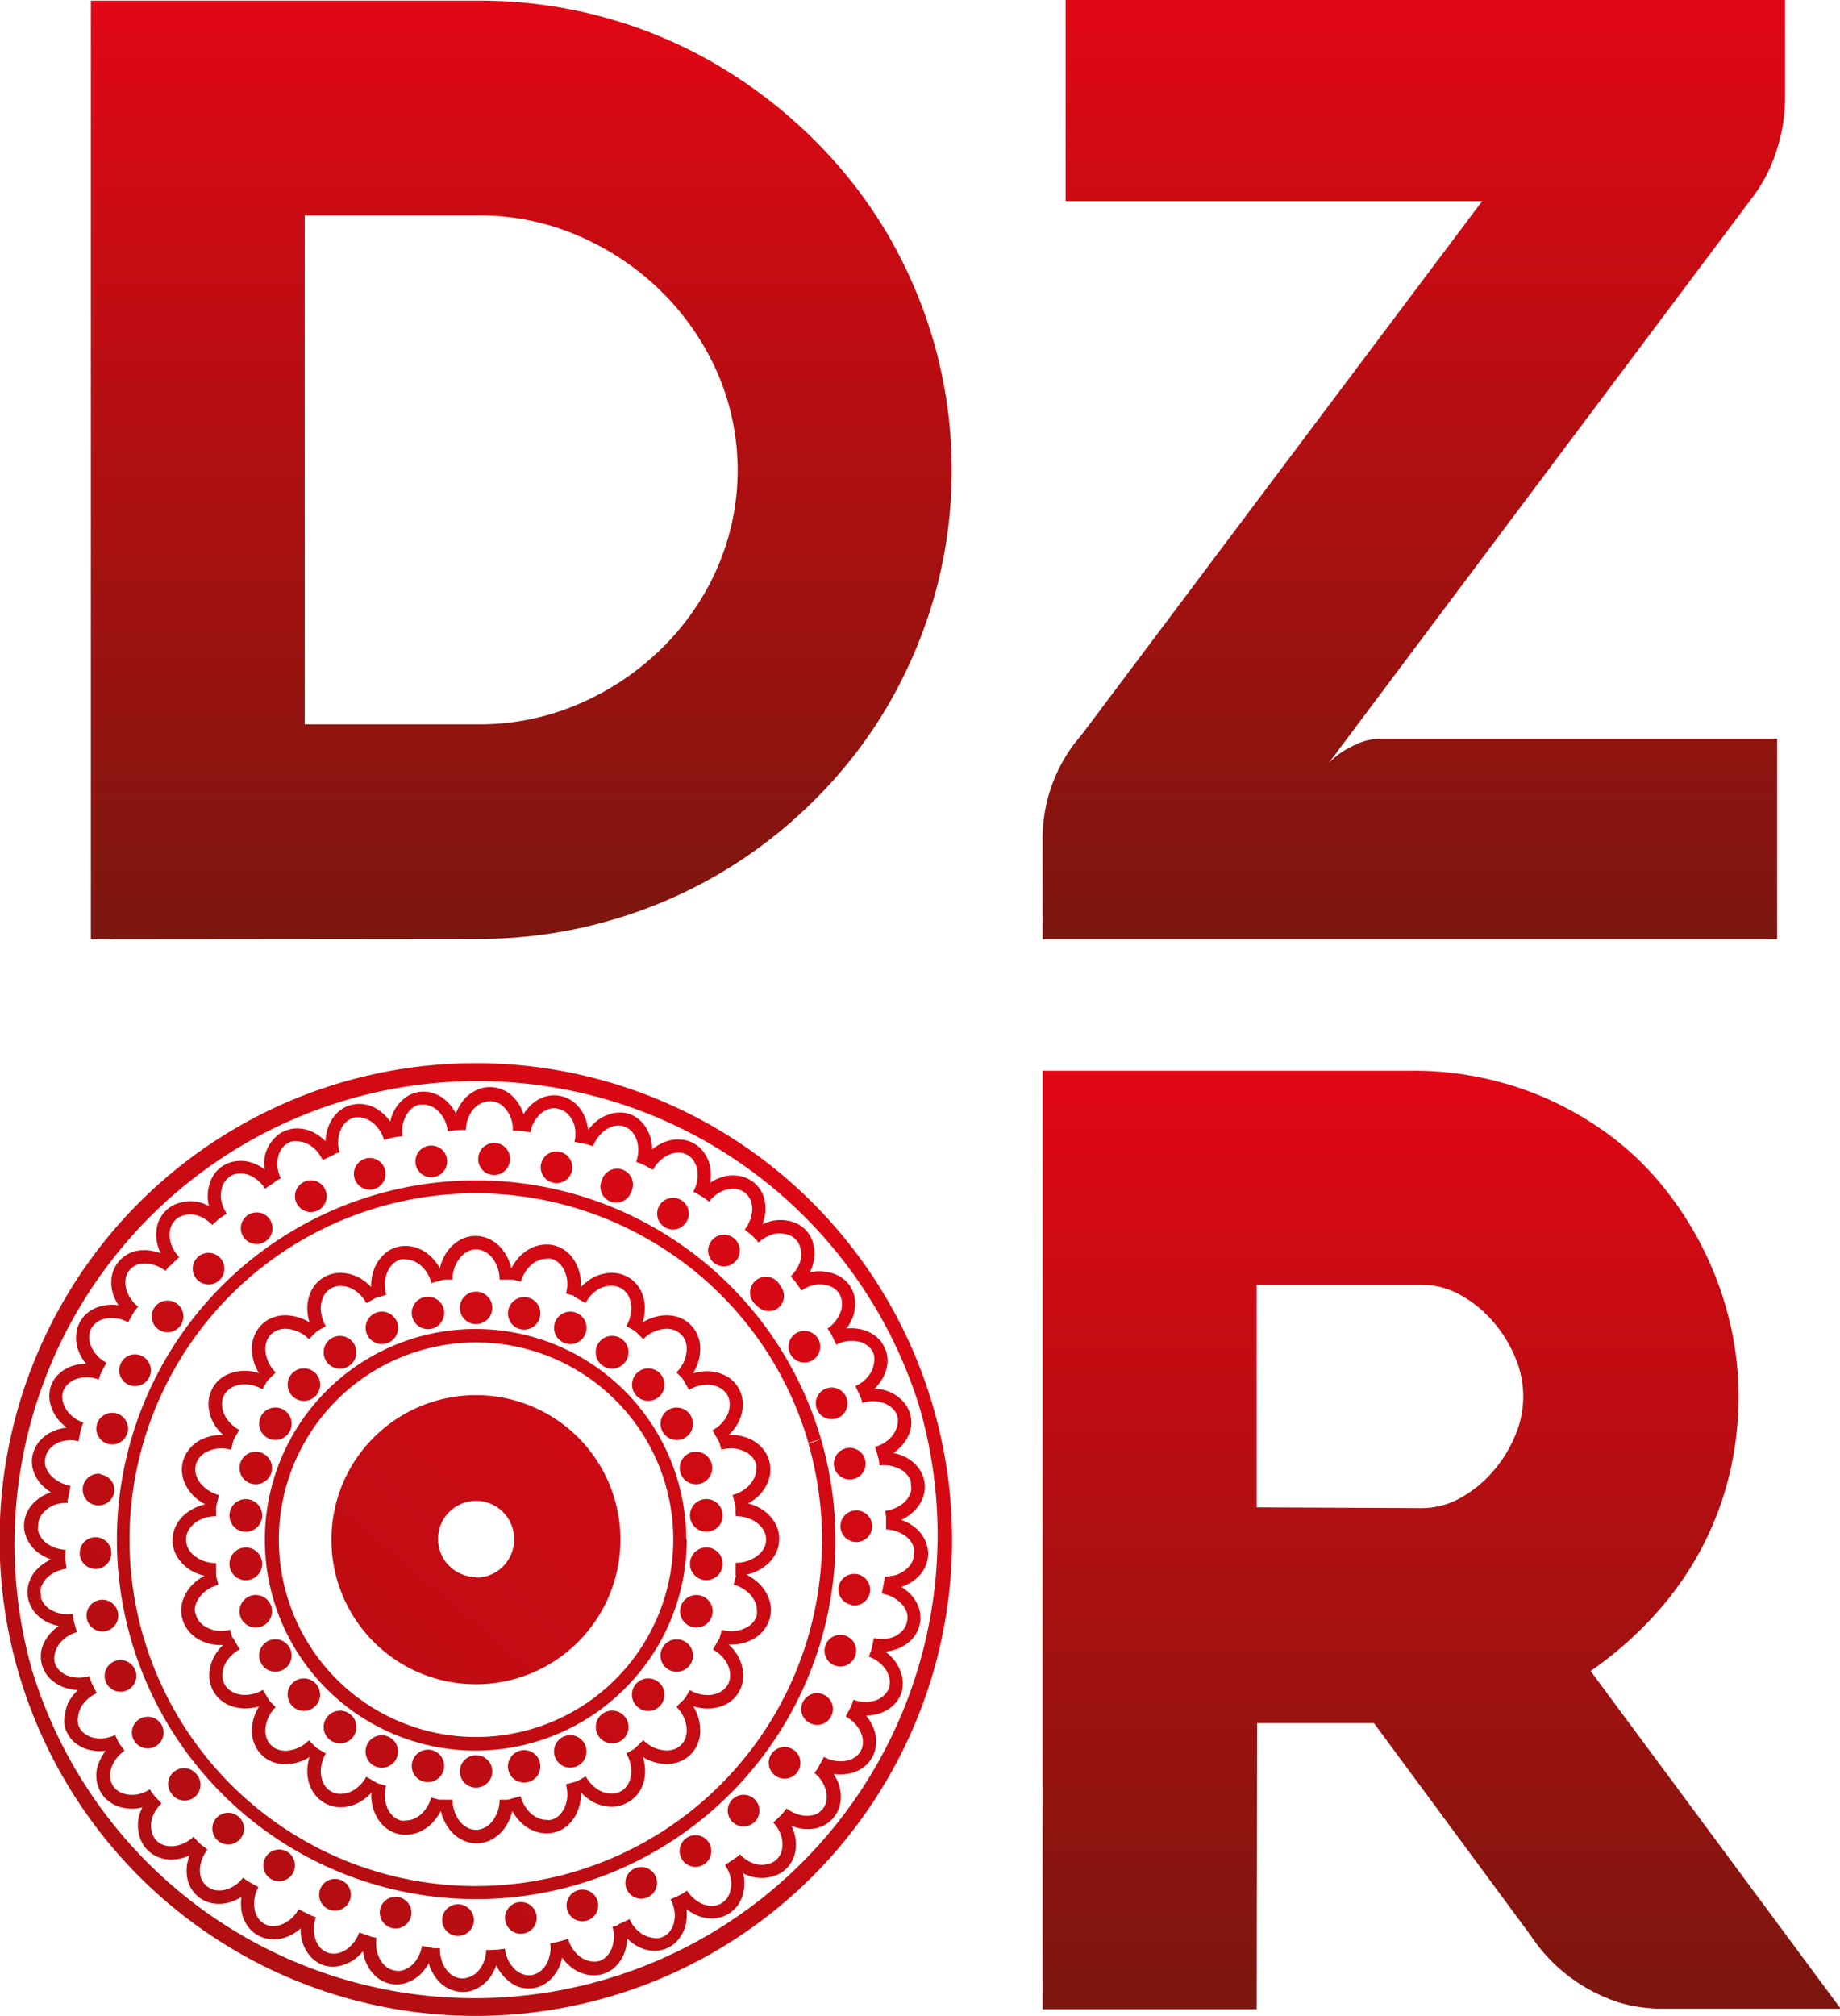 <svg xmlns="http://www.w3.org/2000/svg" xmlns:xlink="http://www.w3.org/1999/xlink" viewBox="0 0 141.73 155.22"><defs><linearGradient id="a" x1="40.16" y1="72.32" x2="40.16" y2=".05" gradientUnits="userSpaceOnUse"><stop offset="0" stop-color="#7b170f"/><stop offset="1" stop-color="#e20714"/></linearGradient><linearGradient id="b" x1="108.9" y1="72.32" x2="108.9" y2="0" xlink:href="#a"/><linearGradient id="c" x1="-44.74" y1="214.29" x2="66.93" y2="82.96" xlink:href="#a"/><linearGradient id="d" x1="-54.96" y1="205.6" x2="56.7" y2="74.26" xlink:href="#a"/><linearGradient id="e" x1="-57.89" y1="203.1" x2="53.77" y2="71.77" xlink:href="#a"/><linearGradient id="f" x1="-60" y1="201.31" x2="51.67" y2="69.98" xlink:href="#a"/><linearGradient id="g" x1="-61.13" y1="200.35" x2="50.53" y2="69.02" xlink:href="#a"/><linearGradient id="h" x1="-60.82" y1="200.62" x2="50.85" y2="69.28" xlink:href="#a"/><linearGradient id="i" x1="-59.3" y1="201.91" x2="52.37" y2="70.57" xlink:href="#a"/><linearGradient id="j" x1="-56.86" y1="203.99" x2="54.81" y2="72.65" xlink:href="#a"/><linearGradient id="k" x1="-53.66" y1="206.7" x2="58" y2="75.37" xlink:href="#a"/><linearGradient id="l" x1="-49.95" y1="209.86" x2="61.72" y2="78.53" xlink:href="#a"/><linearGradient id="m" x1="-45.97" y1="213.24" x2="65.69" y2="81.91" xlink:href="#a"/><linearGradient id="n" x1="-41.97" y1="216.65" x2="69.7" y2="85.31" xlink:href="#a"/><linearGradient id="o" x1="-38.06" y1="219.97" x2="73.61" y2="88.64" xlink:href="#a"/><linearGradient id="p" x1="-34.51" y1="222.98" x2="77.15" y2="91.65" xlink:href="#a"/><linearGradient id="q" x1="-31.58" y1="225.48" x2="80.08" y2="94.14" xlink:href="#a"/><linearGradient id="r" x1="-29.48" y1="227.27" x2="82.19" y2="95.93" xlink:href="#a"/><linearGradient id="s" x1="-28.34" y1="228.23" x2="83.32" y2="96.9" xlink:href="#a"/><linearGradient id="t" x1="-28.66" y1="227.96" x2="83.01" y2="96.63" xlink:href="#a"/><linearGradient id="u" x1="-30.17" y1="226.67" x2="81.49" y2="95.34" xlink:href="#a"/><linearGradient id="v" x1="-32.62" y1="224.6" x2="79.05" y2="93.26" xlink:href="#a"/><linearGradient id="w" x1="-35.81" y1="221.88" x2="75.86" y2="90.55" xlink:href="#a"/><linearGradient id="x" x1="-39.53" y1="218.72" x2="72.14" y2="87.39" xlink:href="#a"/><linearGradient id="y" x1="-43.5" y1="215.34" x2="68.16" y2="84.01" xlink:href="#a"/><linearGradient id="z" x1="-47.51" y1="211.93" x2="64.16" y2="80.6" xlink:href="#a"/><linearGradient id="aa" x1="-51.42" y1="208.61" x2="60.25" y2="77.28" xlink:href="#a"/><linearGradient id="ac" x1="-53.54" y1="206.8" x2="58.12" y2="75.47" xlink:href="#a"/><linearGradient id="ad" x1="-55.5" y1="205.14" x2="56.16" y2="73.8" xlink:href="#a"/><linearGradient id="ae" x1="-56.99" y1="203.87" x2="54.67" y2="72.54" xlink:href="#a"/><linearGradient id="af" x1="-57.95" y1="203.06" x2="53.72" y2="71.73" xlink:href="#a"/><linearGradient id="ag" x1="-58.33" y1="202.74" x2="53.34" y2="71.4" xlink:href="#a"/><linearGradient id="ah" x1="-58.11" y1="202.92" x2="53.56" y2="71.59" xlink:href="#a"/><linearGradient id="ai" x1="-57.31" y1="203.6" x2="54.36" y2="72.27" xlink:href="#a"/><linearGradient id="aj" x1="-55.96" y1="204.75" x2="55.71" y2="73.42" xlink:href="#a"/><linearGradient id="ak" x1="-54.12" y1="206.32" x2="57.55" y2="74.98" xlink:href="#a"/><linearGradient id="al" x1="-51.87" y1="208.23" x2="59.8" y2="76.9" xlink:href="#a"/><linearGradient id="am" x1="-49.3" y1="210.41" x2="62.36" y2="79.08" xlink:href="#a"/><linearGradient id="an" x1="-46.54" y1="212.76" x2="65.12" y2="81.42" xlink:href="#a"/><linearGradient id="ao" x1="-43.7" y1="215.17" x2="67.97" y2="83.84" xlink:href="#a"/><linearGradient id="ap" x1="-40.91" y1="217.55" x2="70.76" y2="86.22" xlink:href="#a"/><linearGradient id="aq" x1="-38.28" y1="219.78" x2="73.39" y2="88.45" xlink:href="#a"/><linearGradient id="ar" x1="-35.93" y1="221.78" x2="75.73" y2="90.44" xlink:href="#a"/><linearGradient id="as" x1="-33.97" y1="223.44" x2="77.69" y2="92.11" xlink:href="#a"/><linearGradient id="at" x1="-32.48" y1="224.71" x2="79.18" y2="93.38" xlink:href="#a"/><linearGradient id="au" x1="-31.53" y1="225.52" x2="80.14" y2="94.19" xlink:href="#a"/><linearGradient id="av" x1="-31.15" y1="225.84" x2="80.52" y2="94.51" xlink:href="#a"/><linearGradient id="aw" x1="-31.37" y1="225.66" x2="80.3" y2="94.33" xlink:href="#a"/><linearGradient id="ax" x1="-32.17" y1="224.98" x2="79.5" y2="93.64" xlink:href="#a"/><linearGradient id="ay" x1="-33.52" y1="223.83" x2="78.15" y2="92.5" xlink:href="#a"/><linearGradient id="az" x1="-35.36" y1="222.26" x2="76.31" y2="90.93" xlink:href="#a"/><linearGradient id="ba" x1="-37.61" y1="220.35" x2="74.06" y2="89.02" xlink:href="#a"/><linearGradient id="bb" x1="-40.17" y1="218.17" x2="71.49" y2="86.84" xlink:href="#a"/><linearGradient id="bc" x1="-42.93" y1="215.82" x2="68.73" y2="84.49" xlink:href="#a"/><linearGradient id="bd" x1="-45.77" y1="213.41" x2="65.89" y2="82.08" xlink:href="#a"/><linearGradient id="be" x1="-48.57" y1="211.03" x2="63.1" y2="79.7" xlink:href="#a"/><linearGradient id="bf" x1="-51.2" y1="208.8" x2="60.47" y2="77.47" xlink:href="#a"/><linearGradient id="bg" x1="-44.74" y1="214.29" x2="66.93" y2="82.96" xlink:href="#a"/><linearGradient id="bh" x1="-65.41" y1="196.72" x2="46.26" y2="65.38" xlink:href="#a"/><linearGradient id="bi" x1="-67.4" y1="195.02" x2="44.27" y2="63.69" xlink:href="#a"/><linearGradient id="bj" x1="-68.86" y1="193.78" x2="42.81" y2="62.45" xlink:href="#a"/><linearGradient id="bk" x1="-69.74" y1="193.03" x2="41.92" y2="61.7" xlink:href="#a"/><linearGradient id="bl" x1="-69.94" y1="192.86" x2="41.73" y2="61.53" xlink:href="#a"/><linearGradient id="bm" x1="-69.3" y1="193.4" x2="42.36" y2="62.07" xlink:href="#a"/><linearGradient id="bn" x1="-68.08" y1="194.44" x2="43.58" y2="63.11" xlink:href="#a"/><linearGradient id="bo" x1="-66.31" y1="195.95" x2="45.35" y2="64.61" xlink:href="#a"/><linearGradient id="bp" x1="-64.03" y1="197.88" x2="47.63" y2="66.55" xlink:href="#a"/><linearGradient id="bq" x1="-61.31" y1="200.2" x2="50.36" y2="68.87" xlink:href="#a"/><linearGradient id="br" x1="-58.2" y1="202.84" x2="53.46" y2="71.51" xlink:href="#a"/><linearGradient id="bs" x1="-54.79" y1="205.74" x2="56.87" y2="74.41" xlink:href="#a"/><linearGradient id="bt" x1="-51.17" y1="208.82" x2="60.49" y2="77.49" xlink:href="#a"/><linearGradient id="bu" x1="-47.43" y1="212" x2="64.24" y2="80.67" xlink:href="#a"/><linearGradient id="bv" x1="-43.65" y1="215.22" x2="68.02" y2="83.88" xlink:href="#a"/><linearGradient id="bw" x1="-39.88" y1="218.42" x2="71.79" y2="87.09" xlink:href="#a"/><linearGradient id="bx" x1="-36.19" y1="221.56" x2="75.47" y2="90.22" xlink:href="#a"/><linearGradient id="by" x1="-32.68" y1="224.54" x2="78.98" y2="93.21" xlink:href="#a"/><linearGradient id="bz" x1="-29.44" y1="227.3" x2="82.23" y2="95.96" xlink:href="#a"/><linearGradient id="ca" x1="-26.54" y1="229.76" x2="85.12" y2="98.43" xlink:href="#a"/><linearGradient id="cb" x1="-24.07" y1="231.87" x2="87.6" y2="100.53" xlink:href="#a"/><linearGradient id="cc" x1="-22.08" y1="233.56" x2="89.59" y2="102.23" xlink:href="#a"/><linearGradient id="cd" x1="-20.62" y1="234.8" x2="91.05" y2="103.46" xlink:href="#a"/><linearGradient id="ce" x1="-19.73" y1="235.55" x2="91.93" y2="104.22" xlink:href="#a"/><linearGradient id="cf" x1="-19.54" y1="235.72" x2="92.13" y2="104.39" xlink:href="#a"/><linearGradient id="cg" x1="-20.17" y1="235.18" x2="91.49" y2="103.84" xlink:href="#a"/><linearGradient id="ch" x1="-21.39" y1="234.14" x2="90.27" y2="102.81" xlink:href="#a"/><linearGradient id="ci" x1="-23.16" y1="232.63" x2="88.5" y2="101.3" xlink:href="#a"/><linearGradient id="cj" x1="-25.44" y1="230.7" x2="86.23" y2="99.36" xlink:href="#a"/><linearGradient id="ck" x1="-28.17" y1="228.38" x2="83.5" y2="97.05" xlink:href="#a"/><linearGradient id="cl" x1="-31.27" y1="225.74" x2="80.39" y2="94.4" xlink:href="#a"/><linearGradient id="cm" x1="-34.68" y1="222.84" x2="76.99" y2="91.51" xlink:href="#a"/><linearGradient id="cn" x1="-38.3" y1="219.76" x2="73.36" y2="88.43" xlink:href="#a"/><linearGradient id="co" x1="-42.05" y1="216.58" x2="69.62" y2="85.24" xlink:href="#a"/><linearGradient id="cp" x1="-45.83" y1="213.36" x2="65.84" y2="82.03" xlink:href="#a"/><linearGradient id="cq" x1="-49.6" y1="210.16" x2="62.07" y2="78.82" xlink:href="#a"/><linearGradient id="cr" x1="-53.28" y1="207.02" x2="58.38" y2="75.69" xlink:href="#a"/><linearGradient id="cs" x1="-56.79" y1="204.04" x2="54.87" y2="72.71" xlink:href="#a"/><linearGradient id="ct" x1="-60.04" y1="201.28" x2="51.63" y2="69.95" xlink:href="#a"/><linearGradient id="cu" x1="-62.93" y1="198.82" x2="48.73" y2="67.49" xlink:href="#a"/><linearGradient id="cv" x1="-63.39" y1="198.43" x2="48.28" y2="67.1" xlink:href="#a"/><linearGradient id="cw" x1="-65.16" y1="196.92" x2="46.5" y2="65.59" xlink:href="#a"/><linearGradient id="cx" x1="-66.38" y1="195.89" x2="45.29" y2="64.56" xlink:href="#a"/><linearGradient id="cy" x1="-67" y1="195.36" x2="44.67" y2="64.03" xlink:href="#a"/><linearGradient id="cz" x1="-67.01" y1="195.35" x2="44.65" y2="64.02" xlink:href="#a"/><linearGradient id="da" x1="-66.42" y1="195.85" x2="45.24" y2="64.52" xlink:href="#a"/><linearGradient id="db" x1="-65.24" y1="196.86" x2="46.43" y2="65.53" xlink:href="#a"/><linearGradient id="dc" x1="-63.5" y1="198.34" x2="48.17" y2="67.01" xlink:href="#a"/><linearGradient id="dd" x1="-61.24" y1="200.26" x2="50.42" y2="68.92" xlink:href="#a"/><linearGradient id="de" x1="-58.54" y1="202.56" x2="53.13" y2="71.22" xlink:href="#a"/><linearGradient id="df" x1="-55.46" y1="205.18" x2="56.21" y2="73.84" xlink:href="#a"/><linearGradient id="dg" x1="-52.08" y1="208.04" x2="59.58" y2="76.71" xlink:href="#a"/><linearGradient id="dh" x1="-48.51" y1="211.08" x2="63.16" y2="79.75" xlink:href="#a"/><linearGradient id="di" x1="-44.83" y1="214.21" x2="66.83" y2="82.88" xlink:href="#a"/><linearGradient id="dj" x1="-41.15" y1="217.34" x2="70.51" y2="86" xlink:href="#a"/><linearGradient id="dk" x1="-37.57" y1="220.38" x2="74.09" y2="89.05" xlink:href="#a"/><linearGradient id="dl" x1="-34.19" y1="223.26" x2="77.48" y2="91.93" xlink:href="#a"/><linearGradient id="dm" x1="-31.09" y1="225.9" x2="80.58" y2="94.56" xlink:href="#a"/><linearGradient id="dn" x1="-28.36" y1="228.21" x2="83.3" y2="96.88" xlink:href="#a"/><linearGradient id="do" x1="-26.08" y1="230.15" x2="85.58" y2="98.82" xlink:href="#a"/><linearGradient id="dp" x1="-24.31" y1="231.66" x2="87.35" y2="100.32" xlink:href="#a"/><linearGradient id="dq" x1="-23.1" y1="232.69" x2="88.57" y2="101.35" xlink:href="#a"/><linearGradient id="dr" x1="-22.48" y1="233.22" x2="89.19" y2="101.88" xlink:href="#a"/><linearGradient id="ds" x1="-22.46" y1="233.23" x2="89.2" y2="101.9" xlink:href="#a"/><linearGradient id="dt" x1="-23.05" y1="232.73" x2="88.61" y2="101.39" xlink:href="#a"/><linearGradient id="du" x1="-24.24" y1="231.72" x2="87.43" y2="100.39" xlink:href="#a"/><linearGradient id="dv" x1="-25.98" y1="230.24" x2="85.69" y2="98.91" xlink:href="#a"/><linearGradient id="dw" x1="-28.23" y1="228.32" x2="83.43" y2="96.99" xlink:href="#a"/><linearGradient id="dx" x1="-30.94" y1="226.02" x2="80.73" y2="94.69" xlink:href="#a"/><linearGradient id="dy" x1="-34.02" y1="223.4" x2="77.65" y2="92.07" xlink:href="#a"/><linearGradient id="dz" x1="-37.39" y1="220.54" x2="74.27" y2="89.2" xlink:href="#a"/><linearGradient id="ea" x1="-40.97" y1="217.5" x2="70.7" y2="86.16" xlink:href="#a"/><linearGradient id="eb" x1="-44.64" y1="214.37" x2="67.02" y2="83.04" xlink:href="#a"/><linearGradient id="ec" x1="-48.32" y1="211.24" x2="63.35" y2="79.91" xlink:href="#a"/><linearGradient id="ed" x1="-51.9" y1="208.2" x2="59.76" y2="76.87" xlink:href="#a"/><linearGradient id="ee" x1="-55.29" y1="205.32" x2="56.38" y2="73.99" xlink:href="#a"/><linearGradient id="ef" x1="-58.39" y1="202.69" x2="53.28" y2="71.35" xlink:href="#a"/><linearGradient id="eg" x1="-61.11" y1="200.37" x2="50.55" y2="69.03" xlink:href="#a"/><linearGradient id="ek" x1="111.02" y1="154.7" x2="111.02" y2="82.44" xlink:href="#a"/><style>.c{fill:url(#c)}</style></defs><path d="M7 72.32V.05h29.9a36.08 36.08 0 019.66 1.29A35.66 35.66 0 0155.24 5a37.51 37.51 0 017.38 5.68A35.68 35.68 0 0168.35 18 36.53 36.53 0 0172 26.6a35.87 35.87 0 010 19.21 36.61 36.61 0 01-3.68 8.63 35.68 35.68 0 01-5.73 7.31A36.37 36.37 0 0146.54 71a36.08 36.08 0 01-9.66 1.29zm29.9-16.55a19.21 19.21 0 007.59-1.53 20.88 20.88 0 006.35-4.19 19.8 19.8 0 004.37-6.23 18.81 18.81 0 000-15.23 20.24 20.24 0 00-4.37-6.25 20.76 20.76 0 00-6.35-4.21 19 19 0 00-7.59-1.54H23.47v39.18z" fill="url(#a)"/><path d="M102.35 58.75a6.57 6.57 0 011.11-.91 9 9 0 011.28-.65 4.4 4.4 0 011.74-.31h30.41v15.44H80.31V64.8a12.11 12.11 0 013-8.22l30.86-41.1H82.08V0h55.42v7.51a13.17 13.17 0 01-.63 4 12 12 0 01-1.79 3.56z" fill="url(#b)"/><path class="c" d="M52.38 118.55h-.52a15.19 15.19 0 11-4.45-10.74 15.12 15.12 0 014.45 10.74h1A16.23 16.23 0 1048.14 130a16.19 16.19 0 004.76-11.47z"/><path d="M34.86 98.52a2.65 2.65 0 01.57-1.67 1.83 1.83 0 01.57-.48 1.41 1.41 0 011.34 0 1.92 1.92 0 01.8.82 2.71 2.71 0 01.34 1.33h1a3.69 3.69 0 00-.8-2.33 2.86 2.86 0 00-.91-.75 2.46 2.46 0 00-2.28 0 3 3 0 00-1.24 1.24 3.78 3.78 0 00-.47 1.84z" fill="url(#d)"/><path d="M29.74 99.67a3.21 3.21 0 01-.1-.74 2.39 2.39 0 01.36-1.29 1.62 1.62 0 01.39-.43 1.36 1.36 0 01.5-.24 1.12 1.12 0 01.36 0 1.61 1.61 0 01.6.12 2.11 2.11 0 01.83.62 2.7 2.7 0 01.55 1.08l1-.27a3.77 3.77 0 00-1.13-1.85 2.89 2.89 0 00-.86-.54 2.62 2.62 0 00-1-.2 2.27 2.27 0 00-.63.08 2.38 2.38 0 00-.86.42 3 3 0 00-.86 1.11 3.57 3.57 0 00-.3 1.44 4 4 0 00.14 1l1-.27z" fill="url(#e)"/><path d="M25.1 102.11a2.78 2.78 0 01-.39-1.37 2.16 2.16 0 01.21-.93 1.48 1.48 0 01.58-.61 1.43 1.43 0 01.74-.19 2 2 0 011.07.33 2.72 2.72 0 01.91 1l.91-.52a4 4 0 00-1.27-1.33 3.19 3.19 0 00-1.62-.49A2.51 2.51 0 0024 99.34a3.07 3.07 0 00-.33 1.4 3.88 3.88 0 00.52 1.89l.91-.52z" fill="url(#f)"/><path d="M21.24 105.67a2.6 2.6 0 01-.8-1.79 1.81 1.81 0 01.11-.63 1.38 1.38 0 01.32-.5 1.61 1.61 0 01.5-.33 1.85 1.85 0 01.63-.11 2.63 2.63 0 011.79.8l.74-.73a3.63 3.63 0 00-2.53-1.11 2.85 2.85 0 00-1 .18 2.41 2.41 0 00-.86.56 2.45 2.45 0 00-.56.87 2.57 2.57 0 00-.18 1 3.59 3.59 0 001.1 2.52l.74-.73z" fill="url(#g)"/><path d="M18.43 110.1a2.78 2.78 0 01-1-.92 2 2 0 01-.33-1.07 1.48 1.48 0 01.19-.74 1.56 1.56 0 01.62-.57 2 2 0 01.93-.21 2.76 2.76 0 011.37.38l.52-.9a3.8 3.8 0 00-1.89-.52 3.2 3.2 0 00-1.41.32 2.48 2.48 0 00-1.37 2.24 3.11 3.11 0 00.49 1.63 3.84 3.84 0 001.36 1.26l.52-.9z" fill="url(#h)"/><path d="M16.86 115.11a2.74 2.74 0 01-1.34-.81 2.18 2.18 0 01-.36-.57 1.61 1.61 0 01-.12-.6 1.57 1.57 0 01.05-.37 1.49 1.49 0 01.24-.49 1.79 1.79 0 01.71-.54 2.34 2.34 0 011-.21 2.82 2.82 0 01.75.1l.27-1a4 4 0 00-1-.13 3.45 3.45 0 00-1.86.52 2.76 2.76 0 00-.68.64 2.42 2.42 0 00-.42.85 2.35 2.35 0 00-.09.64 2.57 2.57 0 00.2 1 3.25 3.25 0 00.92 1.24 3.84 3.84 0 001.48.75l.26-1z" fill="url(#i)"/><path d="M16.65 120.35a2.65 2.65 0 01-1.68-.56 1.86 1.86 0 01-.48-.58 1.46 1.46 0 010-1.33 2.06 2.06 0 01.82-.81 2.77 2.77 0 011.34-.33v-1a3.66 3.66 0 00-2.34.8 2.79 2.79 0 00-.74.9 2.48 2.48 0 000 2.29 3.08 3.08 0 001.24 1.24 3.83 3.83 0 001.84.46v-1z" fill="url(#j)"/><path d="M17.8 125.47a2.82 2.82 0 01-.75.1 2.33 2.33 0 01-1.29-.36 1.79 1.79 0 01-.43-.39 1.49 1.49 0 01-.24-.49A1.57 1.57 0 0115 124a1.61 1.61 0 01.12-.6 2.41 2.41 0 01.63-.83 2.79 2.79 0 011.07-.55l-.26-1a3.74 3.74 0 00-1.86 1.12 3.16 3.16 0 00-.54.87 2.57 2.57 0 00-.2 1 2.35 2.35 0 00.09.64 2.42 2.42 0 00.42.85 2.73 2.73 0 001.1.86 3.47 3.47 0 001.44.3 4 4 0 001-.13l-.27-1z" fill="url(#k)"/><path d="M20.24 130.12a2.76 2.76 0 01-1.37.38 2 2 0 01-.93-.21 1.56 1.56 0 01-.62-.57 1.48 1.48 0 01-.19-.74 2 2 0 01.33-1.07 2.78 2.78 0 011-.92l-.52-.9a3.84 3.84 0 00-1.33 1.26 3.11 3.11 0 00-.49 1.63 2.48 2.48 0 001.37 2.24 3.2 3.2 0 001.41.32 3.8 3.8 0 001.89-.52l-.52-.9z" fill="url(#l)"/><path d="M23.79 134a2.63 2.63 0 01-1.79.8 1.85 1.85 0 01-.63-.11 1.61 1.61 0 01-.5-.33 1.38 1.38 0 01-.32-.5 1.81 1.81 0 01-.11-.63 2.6 2.6 0 01.8-1.79l-.74-.73a3.61 3.61 0 00-1.1 2.52 2.57 2.57 0 00.18 1 2.45 2.45 0 00.56.87 2.41 2.41 0 00.86.56 2.85 2.85 0 001 .18 3.63 3.63 0 002.53-1.11l-.74-.73z" fill="url(#m)"/><path d="M28.22 136.79a2.72 2.72 0 01-.91 1 2 2 0 01-1.07.33 1.43 1.43 0 01-.74-.19 1.48 1.48 0 01-.58-.61 2.16 2.16 0 01-.21-.93 2.78 2.78 0 01.39-1.39l-.91-.52a3.88 3.88 0 00-.52 1.89 3.07 3.07 0 00.33 1.4 2.51 2.51 0 002.24 1.38 3.1 3.1 0 001.62-.49 4 4 0 001.27-1.33l-.91-.52z" fill="url(#n)"/><path d="M33.23 138.35a2.73 2.73 0 01-.8 1.34 2.13 2.13 0 01-.58.36 1.61 1.61 0 01-.6.12 1.12 1.12 0 01-.36 0 1.36 1.36 0 01-.5-.24 1.83 1.83 0 01-.54-.7 2.54 2.54 0 01-.21-1 3.21 3.21 0 01.1-.74l-1-.27a4 4 0 00-.14 1 3.35 3.35 0 00.53 1.86 2.76 2.76 0 00.63.69 2.38 2.38 0 00.86.42 2.27 2.27 0 00.63.08 2.62 2.62 0 001-.2 3.14 3.14 0 001.23-.92 3.81 3.81 0 00.76-1.47l-1-.27z" fill="url(#o)"/><path d="M38.48 138.57a2.65 2.65 0 01-.57 1.67 1.83 1.83 0 01-.57.48 1.41 1.41 0 01-1.34 0 1.92 1.92 0 01-.8-.82 2.71 2.71 0 01-.34-1.33h-1a3.67 3.67 0 00.8 2.33 2.86 2.86 0 00.91.75 2.46 2.46 0 002.28 0 3 3 0 001.24-1.24 3.78 3.78 0 00.47-1.84z" fill="url(#p)"/><path d="M43.6 137.42a3.21 3.21 0 01.1.74 2.39 2.39 0 01-.36 1.29 1.62 1.62 0 01-.39.43 1.36 1.36 0 01-.5.24 1.12 1.12 0 01-.36 0 1.61 1.61 0 01-.6-.12 2.11 2.11 0 01-.83-.62 2.7 2.7 0 01-.55-1.08l-1 .27a3.77 3.77 0 001.13 1.85 2.89 2.89 0 00.86.54 2.62 2.62 0 001 .2 2.27 2.27 0 00.63-.08 2.38 2.38 0 00.86-.42 3 3 0 00.86-1.11 3.57 3.57 0 00.3-1.44 4 4 0 00-.14-1l-1 .27z" fill="url(#q)"/><path d="M48.24 135a2.78 2.78 0 01.39 1.37 2.16 2.16 0 01-.21.93 1.48 1.48 0 01-.58.61 1.43 1.43 0 01-.74.19 2 2 0 01-1.07-.33 2.72 2.72 0 01-.91-1l-.91.52a4 4 0 001.27 1.33 3.1 3.1 0 001.62.49 2.46 2.46 0 001.26-.34 2.52 2.52 0 001-1 3.07 3.07 0 00.33-1.4 3.88 3.88 0 00-.52-1.89l-.91.52z" fill="url(#r)"/><path d="M52.1 131.42a2.6 2.6 0 01.8 1.79 1.81 1.81 0 01-.11.63 1.38 1.38 0 01-.32.5 1.61 1.61 0 01-.5.33 1.85 1.85 0 01-.63.11 2.63 2.63 0 01-1.79-.8l-.74.73a3.63 3.63 0 002.53 1.11 2.85 2.85 0 001-.18 2.41 2.41 0 00.86-.56 2.45 2.45 0 00.56-.87 2.57 2.57 0 00.18-1 3.61 3.61 0 00-1.1-2.52l-.74.73z" fill="url(#s)"/><path d="M54.91 127a2.78 2.78 0 011 .92 2 2 0 01.33 1.07 1.48 1.48 0 01-.19.74 1.56 1.56 0 01-.62.57 2 2 0 01-.93.21 2.76 2.76 0 01-1.37-.38l-.52.9a3.8 3.8 0 001.89.52 3.2 3.2 0 001.41-.32 2.48 2.48 0 001.34-2.23 3.11 3.11 0 00-.49-1.63 3.84 3.84 0 00-1.33-1.26l-.52.9z" fill="url(#t)"/><path d="M56.48 122a2.74 2.74 0 011.34.81 2.48 2.48 0 01.36.57 1.61 1.61 0 01.12.6 1.57 1.57 0 010 .37 1.49 1.49 0 01-.24.49 1.7 1.7 0 01-.71.54 2.34 2.34 0 01-1 .21 2.82 2.82 0 01-.75-.1l-.27 1a4 4 0 001 .13 3.45 3.45 0 001.86-.52 2.76 2.76 0 00.68-.64 2.42 2.42 0 00.42-.85 2.35 2.35 0 00.09-.64 2.57 2.57 0 00-.2-1 3.14 3.14 0 00-.92-1.23 3.72 3.72 0 00-1.48-.76l-.26 1z" fill="url(#u)"/><path d="M56.69 116.74a2.65 2.65 0 011.68.56 1.86 1.86 0 01.48.58 1.46 1.46 0 010 1.33 2.06 2.06 0 01-.85.79 2.77 2.77 0 01-1.34.33v1a3.66 3.66 0 002.34-.8 2.79 2.79 0 00.74-.9 2.48 2.48 0 000-2.29 3.08 3.08 0 00-1.24-1.24 3.83 3.83 0 00-1.84-.46v1z" fill="url(#v)"/><path d="M55.54 111.62a2.82 2.82 0 01.75-.1 2.33 2.33 0 011.29.36 1.79 1.79 0 01.43.39 1.49 1.49 0 01.24.49 1.57 1.57 0 010 .37 1.61 1.61 0 01-.12.6 2.41 2.41 0 01-.63.83 2.79 2.79 0 01-1.07.55l.26 1A3.74 3.74 0 0058.6 115a3.16 3.16 0 00.54-.87 2.57 2.57 0 00.2-1 2.35 2.35 0 00-.09-.64 2.42 2.42 0 00-.42-.85 2.73 2.73 0 00-1.1-.86 3.47 3.47 0 00-1.44-.3 4 4 0 00-1 .13l.27 1z" fill="url(#w)"/><path d="M53.1 107a2.76 2.76 0 011.37-.38 2 2 0 01.93.21 1.56 1.56 0 01.62.57 1.48 1.48 0 01.19.74 2 2 0 01-.33 1.07 2.78 2.78 0 01-1 .92l.52.9a3.84 3.84 0 001.33-1.26 3.11 3.11 0 00.49-1.63 2.48 2.48 0 00-1.37-2.24 3.2 3.2 0 00-1.41-.32 3.8 3.8 0 00-1.89.52l.52.9z" fill="url(#x)"/><path d="M49.55 103.11a2.63 2.63 0 011.79-.8 1.75 1.75 0 01.62.11 1.54 1.54 0 01.51.33 1.38 1.38 0 01.32.5 1.81 1.81 0 01.11.63 2.6 2.6 0 01-.8 1.79l.74.73a3.59 3.59 0 001.1-2.52 2.57 2.57 0 00-.18-1 2.45 2.45 0 00-.56-.87 2.41 2.41 0 00-.86-.56 2.85 2.85 0 00-1-.18 3.63 3.63 0 00-2.53 1.11l.74.73z" fill="url(#y)"/><path d="M45.12 100.3a2.72 2.72 0 01.91-1 2 2 0 011.07-.3 1.46 1.46 0 01.74.19 1.48 1.48 0 01.58.61 2.16 2.16 0 01.21.93 2.78 2.78 0 01-.39 1.37l.91.52a3.88 3.88 0 00.52-1.89 3.07 3.07 0 00-.33-1.4A2.51 2.51 0 0047.1 98a3.19 3.19 0 00-1.62.49 4 4 0 00-1.27 1.33l.91.52z" fill="url(#z)"/><path d="M40.11 98.74a2.73 2.73 0 01.8-1.34 2 2 0 01.58-.36 1.61 1.61 0 01.6-.12 1.12 1.12 0 01.36 0 1.36 1.36 0 01.5.24 1.83 1.83 0 01.54.7 2.54 2.54 0 01.21 1 3.21 3.21 0 01-.1.74l1 .27a4 4 0 00.14-1 3.35 3.35 0 00-.53-1.86 2.76 2.76 0 00-.63-.69 2.38 2.38 0 00-.86-.42 2.27 2.27 0 00-.63-.08 2.62 2.62 0 00-1 .2 3.14 3.14 0 00-1.23.92 3.81 3.81 0 00-.76 1.47l1 .27z" fill="url(#aa)"/><path class="c" d="M56.67 118.55h-.52a19.48 19.48 0 11-5.71-13.78 19.4 19.4 0 015.71 13.78h1a20.52 20.52 0 10-6 14.5 20.46 20.46 0 006-14.5z"/><circle cx="36.67" cy="100.7" r="1.25" fill="url(#ac)"/><path d="M34.19 100.83a1.26 1.26 0 01-1 1.49 1.25 1.25 0 111-1.49z" fill="url(#ad)"/><path d="M30.56 101.74a1.25 1.25 0 11-1.66-.64 1.25 1.25 0 011.66.64z" fill="url(#ae)"/><path d="M27.2 103.37a1.26 1.26 0 11-1.75-.27 1.26 1.26 0 011.75.27z" fill="url(#af)"/><path d="M24.25 105.68a1.25 1.25 0 01-1.68 1.86 1.25 1.25 0 011.68-1.86z" fill="url(#ag)"/><path d="M21.84 108.54a1.25 1.25 0 11-1.71.46 1.25 1.25 0 011.71-.46z" fill="url(#ah)"/><path d="M20.09 111.84a1.25 1.25 0 01-.78 2.38 1.25 1.25 0 11.78-2.38z" fill="url(#ai)"/><path d="M19.06 115.43a1.26 1.26 0 11-1.38 1.12 1.26 1.26 0 011.38-1.12z" fill="url(#aj)"/><path d="M18.79 119.16a1.26 1.26 0 11-1.11 1.38 1.26 1.26 0 011.11-1.38z" fill="url(#ak)"/><path d="M19.31 122.87a1.25 1.25 0 01.78 2.38 1.25 1.25 0 01-.78-2.38z" fill="url(#al)"/><path d="M20.59 126.38a1.25 1.25 0 11-.46 1.71 1.25 1.25 0 01.46-1.71z" fill="url(#am)"/><path d="M22.57 129.55a1.25 1.25 0 11-.09 1.77 1.25 1.25 0 01.09-1.77z" fill="url(#an)"/><path d="M25.17 132.24a1.26 1.26 0 11.28 1.75 1.25 1.25 0 01-.28-1.75z" fill="url(#ao)"/><path d="M28.27 134.34a1.25 1.25 0 11.63 1.66 1.25 1.25 0 01-.63-1.66z" fill="url(#ap)"/><path d="M31.74 135.74a1.25 1.25 0 011.48-1 1.25 1.25 0 11-.52 2.45 1.24 1.24 0 01-.96-1.45z" fill="url(#aq)"/><circle cx="36.67" cy="136.39" r="1.25" fill="url(#ar)"/><path d="M39.15 136.26a1.26 1.26 0 011-1.49 1.25 1.25 0 11-1 1.49z" fill="url(#as)"/><path d="M42.78 135.35a1.25 1.25 0 111.66.64 1.25 1.25 0 01-1.66-.64z" fill="url(#at)"/><path d="M46.14 133.72a1.26 1.26 0 111.75.27 1.26 1.26 0 01-1.75-.27z" fill="url(#au)"/><path d="M49.09 131.41a1.25 1.25 0 011.68-1.86 1.26 1.26 0 01.09 1.77 1.24 1.24 0 01-1.77.09z" fill="url(#av)"/><path d="M51.5 128.55a1.25 1.25 0 111.71-.46 1.25 1.25 0 01-1.71.46z" fill="url(#aw)"/><path d="M53.25 125.25a1.25 1.25 0 01.78-2.38 1.25 1.25 0 11-.78 2.38z" fill="url(#ax)"/><path d="M54.28 121.66a1.26 1.26 0 111.38-1.12 1.26 1.26 0 01-1.38 1.12z" fill="url(#ay)"/><path d="M54.54 117.93a1.26 1.26 0 111.12-1.38 1.25 1.25 0 01-1.12 1.38z" fill="url(#az)"/><path d="M54 114.22a1.25 1.25 0 01-.78-2.38 1.25 1.25 0 11.78 2.38z" fill="url(#ba)"/><path d="M52.75 110.71a1.25 1.25 0 11.46-1.71 1.25 1.25 0 01-.46 1.71z" fill="url(#bb)"/><path d="M50.77 107.54a1.25 1.25 0 11.09-1.77 1.25 1.25 0 01-.09 1.77z" fill="url(#bc)"/><path d="M48.17 104.85a1.26 1.26 0 11-.28-1.75 1.25 1.25 0 01.28 1.75z" fill="url(#bd)"/><path d="M45.07 102.75a1.25 1.25 0 11-.63-1.65 1.25 1.25 0 01.63 1.65z" fill="url(#be)"/><path d="M41.6 101.35a1.25 1.25 0 01-1.48 1 1.25 1.25 0 11.52-2.45 1.24 1.24 0 01.96 1.45z" fill="url(#bf)"/><path d="M36.67 107.42a11.13 11.13 0 1011.12 11.13 11.12 11.12 0 00-11.12-11.13zm0 14a2.93 2.93 0 112.93-2.92 2.93 2.93 0 01-2.93 2.97z" fill="url(#bg)"/><path d="M26.17 88.76a2.53 2.53 0 01.07-1.76 1.73 1.73 0 01.41-.6 1.42 1.42 0 01.58-.34 1.51 1.51 0 01.67 0 2 2 0 011 .55 2.67 2.67 0 01.68 1.16l1-.28a3.56 3.56 0 00-1.38-2 2.79 2.79 0 00-1.05-.45 2.5 2.5 0 00-1.15.05 2.39 2.39 0 00-1 .57 2.92 2.92 0 00-.82 1.5 3.65 3.65 0 00.01 1.84l1-.28z" fill="url(#bh)"/><path d="M21.64 90.77a2.5 2.5 0 01-.16-.43 2.34 2.34 0 010-1.46 1.64 1.64 0 01.31-.55 1.29 1.29 0 01.47-.36l.2-.08a1.43 1.43 0 01.62 0 2.06 2.06 0 011 .43 2.71 2.71 0 01.77 1l.92-.43a3.56 3.56 0 00-1.51-1.64 2.76 2.76 0 00-1-.34 2.5 2.5 0 00-1.05.07 3 3 0 00-.35.13 2.33 2.33 0 00-.8.62A2.83 2.83 0 0020.4 89a3.76 3.76 0 00.1 1.59 4.45 4.45 0 00.22.57l.92-.43z" fill="url(#bi)"/><path d="M17.48 93.46a2.73 2.73 0 01-.38-.79 2.21 2.21 0 010-1.22 1.5 1.5 0 01.59-.85 1.18 1.18 0 01.39-.19 1.85 1.85 0 011.21.11 2.75 2.75 0 011.13 1l.84-.57a3.72 3.72 0 00-1.57-1.32 2.81 2.81 0 00-1.89-.15 2.42 2.42 0 00-1.67 1.73 3.18 3.18 0 000 1.78 3.67 3.67 0 00.51 1.01l.84-.57z" fill="url(#bj)"/><path d="M13.79 96.77a2.62 2.62 0 01-.64-1.09 2.15 2.15 0 01-.05-1 1.5 1.5 0 01.42-.76 1.35 1.35 0 01.58-.33 1.88 1.88 0 011.12 0 2.65 2.65 0 011.13.73l.74-.7a3.66 3.66 0 00-1.56-1 3 3 0 00-1.72 0 2.3 2.3 0 00-1 .56 2.42 2.42 0 00-.72 1.29 3.14 3.14 0 00.09 1.53 3.8 3.8 0 00.87 1.51l.74-.7z" fill="url(#bk)"/><path d="M10.66 100.62a2.62 2.62 0 01-.92-1.32 2 2 0 01-.07-.79 1.4 1.4 0 011-1.17 2.1 2.1 0 011 0 2.8 2.8 0 011.08.51l.62-.8a3.77 3.77 0 00-1.49-.7 3.12 3.12 0 00-1.52 0 2.48 2.48 0 00-1.28.86 2.45 2.45 0 00-.48 1.14 3 3 0 00.09 1.22 3.65 3.65 0 001.31 1.85l.62-.8z" fill="url(#bl)"/><path d="M8.18 104.91a2.55 2.55 0 01-1.24-1.46 1.66 1.66 0 01-.06-.62 1.43 1.43 0 01.16-.56 1.49 1.49 0 01.39-.44 1.57 1.57 0 01.55-.27 2.5 2.5 0 011.89.26l.49-.89a3.46 3.46 0 00-2.66-.34 2.74 2.74 0 00-.89.44 2.29 2.29 0 00-.65.76 2.23 2.23 0 00-.29 1 2.71 2.71 0 00.1 1 3.54 3.54 0 001.72 2.07l.49-.89z" fill="url(#bm)"/><path d="M6.4 109.53a2.65 2.65 0 01-1-.64 2 2 0 01-.53-.87 1.49 1.49 0 010-.91 1.46 1.46 0 01.42-.59 1.69 1.69 0 01.7-.38 2.64 2.64 0 011.61.08l.34-1a3.64 3.64 0 00-2.23-.09 2.87 2.87 0 00-1.09.58 2.37 2.37 0 00-.7 1 2.5 2.5 0 000 1.53 3.12 3.12 0 00.79 1.31 3.89 3.89 0 001.39.88l.35-1z" fill="url(#bn)"/><path d="M5.36 114.38a2.66 2.66 0 01-1.22-.57 1.94 1.94 0 01-.64-.92 1.34 1.34 0 010-.66 1.4 1.4 0 01.42-.77 2 2 0 01.87-.49 2.64 2.64 0 011.26 0l.19-1a3.75 3.75 0 00-1.74.08 3 3 0 00-1.29.74 2.42 2.42 0 00-.71 1.3 2.39 2.39 0 00.06 1.13 2.91 2.91 0 001 1.42 3.75 3.75 0 001.68.79l.19-1z" fill="url(#bo)"/><path d="M5.09 119.33a2.74 2.74 0 01-1.41-.44 1.83 1.83 0 01-.74-1 1.24 1.24 0 010-.43 1.47 1.47 0 01.4-1 2.28 2.28 0 011-.64 3.06 3.06 0 01.87-.1v-1a3.82 3.82 0 00-1.18.15 3.34 3.34 0 00-1.52.93 2.51 2.51 0 00-.66 1.6 2.32 2.32 0 00.1.74 2.76 2.76 0 001.14 1.51 3.64 3.64 0 001.95.62v-1z" fill="url(#bp)"/><path d="M5.6 124.26A2.63 2.63 0 014 124a1.93 1.93 0 01-.54-.43 1.52 1.52 0 01-.3-.54 1.55 1.55 0 010-.21 1.3 1.3 0 010-.59 1.87 1.87 0 01.53-.81 2.47 2.47 0 011-.54 2.16 2.16 0 01.44-.1l-.13-1a3.86 3.86 0 00-.59.12 3.45 3.45 0 00-1.72 1.1 2.82 2.82 0 00-.47.89 2.45 2.45 0 00-.09 1 2.21 2.21 0 00.08.37 2.43 2.43 0 00.5.92 3 3 0 001.32.88 3.7 3.7 0 001.7.17l-.13-1z" fill="url(#bq)"/><path d="M6.88 129.05a2.62 2.62 0 01-1.72-.05 2.1 2.1 0 01-.61-.41 1.35 1.35 0 01-.33-.58 1.38 1.38 0 010-.67 2 2 0 01.55-1 2.66 2.66 0 011.16-.67l-.29-1a3.63 3.63 0 00-2 1.39 2.91 2.91 0 00-.45 1 2.42 2.42 0 00.63 2.15 3 3 0 001.5.82 3.61 3.61 0 001.84-.03l-.28-1z" fill="url(#br)"/><path d="M8.89 133.58a3.61 3.61 0 01-.42.16 2.52 2.52 0 01-1.47 0 2 2 0 01-.55-.31 1.51 1.51 0 01-.36-.47 1.59 1.59 0 01-.07-.2 1.44 1.44 0 010-.62 2 2 0 01.43-1 2.63 2.63 0 011-.77l-.45-.9A3.7 3.7 0 005.31 131a3 3 0 00-.31 1 2.48 2.48 0 000 1 2.13 2.13 0 00.14.35 2.34 2.34 0 00.61.81 2.86 2.86 0 001.37.62 3.45 3.45 0 001.59-.1 4.37 4.37 0 00.57-.21l-.43-.92z" fill="url(#bs)"/><path d="M11.58 137.74a2.58 2.58 0 01-.79.37 2.21 2.21 0 01-1.22 0 1.52 1.52 0 01-.85-.58 1.59 1.59 0 01-.18-.4 1.76 1.76 0 01.11-1.2 2.61 2.61 0 01.95-1.13L9 134a3.61 3.61 0 00-1.32 1.57 2.6 2.6 0 00.17 2.57 2.58 2.58 0 001.42 1 3.27 3.27 0 001.78 0 3.88 3.88 0 001.07-.51l-.57-.84z" fill="url(#bt)"/><path d="M14.9 141.43a2.8 2.8 0 01-1.1.63 2 2 0 01-1 .05 1.36 1.36 0 01-.77-.42 1.4 1.4 0 01-.32-.57 2 2 0 010-1.13 2.88 2.88 0 01.73-1.13l-.69-.74a3.7 3.7 0 00-1 1.57 2.94 2.94 0 000 1.71 2.51 2.51 0 00.56 1 2.6 2.6 0 001.29.72 3.19 3.19 0 001.5-.07 3.83 3.83 0 001.5-.87l-.69-.74z" fill="url(#bu)"/><path d="M18.74 144.55a2.58 2.58 0 01-1.31.93 1.85 1.85 0 01-.8.06 1.4 1.4 0 01-.66-.28 1.45 1.45 0 01-.51-.76 2.06 2.06 0 010-1 2.73 2.73 0 01.52-1.09l-.8-.62a3.79 3.79 0 00-.71 1.49 3.16 3.16 0 000 1.53 2.48 2.48 0 00.85 1.27 2.39 2.39 0 001.14.48 2.85 2.85 0 001.23-.09 3.58 3.58 0 001.83-1.28l-.8-.62z" fill="url(#bv)"/><path d="M23 147a2.53 2.53 0 01-1.46 1.23 1.88 1.88 0 01-.61.07 1.41 1.41 0 01-1-.55 2 2 0 01-.28-.56 2.56 2.56 0 01.26-1.89l-.88-.49a3.53 3.53 0 00-.35 2.67 2.6 2.6 0 00.44.88 2.42 2.42 0 00.76.66 2.38 2.38 0 001 .29 2.76 2.76 0 001-.1 3.57 3.57 0 002.06-1.73L23 147z" fill="url(#bw)"/><path d="M27.66 148.82a2.73 2.73 0 01-.64 1 2.07 2.07 0 01-.88.54 1.41 1.41 0 01-1.5-.43 2 2 0 01-.37-.7 2.63 2.63 0 01.07-1.61l-.95-.35a3.6 3.6 0 00-.1 2.24 3.05 3.05 0 00.58 1.08 2.54 2.54 0 001 .71 2.46 2.46 0 001.54 0 3 3 0 001.3-.79 3.68 3.68 0 00.88-1.39l-.95-.34z" fill="url(#bx)"/><path d="M32.5 149.86a2.65 2.65 0 01-.56 1.22 1.91 1.91 0 01-.93.63 1.35 1.35 0 01-.66 0 1.44 1.44 0 01-.76-.42 2.12 2.12 0 01-.5-.87 2.78 2.78 0 01-.09-1.22l-1-.19a3.59 3.59 0 00.07 1.73 3.05 3.05 0 00.74 1.3 2.39 2.39 0 002.43.65 2.9 2.9 0 001.43-1 3.73 3.73 0 00.78-1.68l-1-.19z" fill="url(#by)"/><path d="M37.45 150.12a2.6 2.6 0 01-.44 1.42 1.81 1.81 0 01-1 .73 1.54 1.54 0 01-.43.06 1.47 1.47 0 01-.95-.4 2.3 2.3 0 01-.63-1.05 2.73 2.73 0 01-.11-.87h-1a3.82 3.82 0 00.15 1.18 3.24 3.24 0 00.92 1.52 2.53 2.53 0 001.6.66 2.34 2.34 0 00.75-.09 2.81 2.81 0 001.51-1.14 3.73 3.73 0 00.62-2h-1z" fill="url(#bz)"/><path d="M42.38 149.61a2.6 2.6 0 01-.27 1.58 2 2 0 01-.43.54 1.56 1.56 0 01-.55.3l-.21.05a1.47 1.47 0 01-.59-.06 1.71 1.71 0 01-.8-.53 2.45 2.45 0 01-.55-1 3.26 3.26 0 01-.09-.45l-1 .13a3.75 3.75 0 00.13.6 3.4 3.4 0 001.14 1.74 2.5 2.5 0 00.84.49 2.34 2.34 0 001 .09 2.41 2.41 0 00.37-.07 2.53 2.53 0 00.92-.51 3 3 0 00.88-1.31 3.74 3.74 0 00.17-1.71l-1 .13z" fill="url(#ca)"/><path d="M47.17 148.33a2.53 2.53 0 01-.07 1.73 1.73 1.73 0 01-.41.6 1.42 1.42 0 01-.58.34 1.51 1.51 0 01-.67 0 2 2 0 01-1-.55 2.67 2.67 0 01-.68-1.16l-1 .28a3.56 3.56 0 001.38 2 2.79 2.79 0 001 .45 2.5 2.5 0 001.26-.02 2.39 2.39 0 001-.57 2.92 2.92 0 00.82-1.5 3.65 3.65 0 00-.06-1.85l-1 .28z" fill="url(#cb)"/><path d="M51.7 146.32a2.5 2.5 0 01.16.43 2.34 2.34 0 010 1.46 1.64 1.64 0 01-.31.55 1.29 1.29 0 01-.47.36l-.2.08a1.43 1.43 0 01-.62 0 2.06 2.06 0 01-1-.43 2.71 2.71 0 01-.77-1l-.92.43a3.56 3.56 0 001.51 1.64 2.76 2.76 0 001 .34 2.5 2.5 0 001-.07 3 3 0 00.35-.13 2.33 2.33 0 00.8-.62 2.83 2.83 0 00.63-1.37 3.76 3.76 0 00-.1-1.59 4.45 4.45 0 00-.22-.57l-.92.43z" fill="url(#cc)"/><path d="M55.86 143.63a2.73 2.73 0 01.38.79 2.21 2.21 0 010 1.22 1.47 1.47 0 01-.59.85 1.18 1.18 0 01-.39.19 1.85 1.85 0 01-1.21-.11 2.75 2.75 0 01-1.13-1l-.84.57a3.72 3.72 0 001.57 1.32 2.81 2.81 0 001.89.15 2.42 2.42 0 001.67-1.73 3.18 3.18 0 000-1.78 3.94 3.94 0 00-.51-1.08l-.84.57z" fill="url(#cd)"/><path d="M59.55 140.32a2.62 2.62 0 01.64 1.09 2.15 2.15 0 01.05 1 1.5 1.5 0 01-.42.76 1.35 1.35 0 01-.58.33 1.88 1.88 0 01-1.12 0 2.65 2.65 0 01-1.13-.73l-.74.7a3.66 3.66 0 001.56 1 3 3 0 001.72 0 2.3 2.3 0 001-.56 2.42 2.42 0 00.72-1.29 3.14 3.14 0 00-.07-1.49 3.8 3.8 0 00-.87-1.51l-.74.7z" fill="url(#ce)"/><path d="M62.68 136.47a2.62 2.62 0 01.92 1.32 2 2 0 01.07.79 1.4 1.4 0 01-1 1.17 2.1 2.1 0 01-1 0 2.8 2.8 0 01-1.08-.51l-.62.8a3.77 3.77 0 001.49.7 3.12 3.12 0 001.52 0 2.48 2.48 0 001.28-.86 2.45 2.45 0 00.48-1.14 3 3 0 00-.09-1.22 3.65 3.65 0 00-1.28-1.84l-.62.8z" fill="url(#cf)"/><path d="M65.16 132.18a2.55 2.55 0 011.24 1.46 1.66 1.66 0 01.06.62 1.43 1.43 0 01-.16.56 1.49 1.49 0 01-.39.44 1.57 1.57 0 01-.55.27 2.5 2.5 0 01-1.89-.26l-.49.89a3.46 3.46 0 002.66.34 2.74 2.74 0 00.89-.44 2.29 2.29 0 00.65-.76 2.23 2.23 0 00.29-1 2.71 2.71 0 00-.1-1 3.54 3.54 0 00-1.72-2.07l-.49.89z" fill="url(#cg)"/><path d="M66.94 127.56a2.65 2.65 0 011 .64 2 2 0 01.53.87 1.49 1.49 0 010 .91 1.46 1.46 0 01-.42.59 1.69 1.69 0 01-.7.38 2.64 2.64 0 01-1.61-.08l-.34 1a3.64 3.64 0 002.23.09 2.87 2.87 0 001.09-.58 2.37 2.37 0 00.7-1 2.5 2.5 0 000-1.53 3.18 3.18 0 00-.79-1.31 3.89 3.89 0 00-1.39-.88l-.35 1z" fill="url(#ch)"/><path d="M68 122.71a2.66 2.66 0 011.22.57 1.94 1.94 0 01.64.92 1.34 1.34 0 010 .66 1.4 1.4 0 01-.42.77 2 2 0 01-.87.49 2.64 2.64 0 01-1.26 0l-.19 1a3.75 3.75 0 001.74-.08 3 3 0 001.29-.74 2.42 2.42 0 00.71-1.3 2.39 2.39 0 00-.06-1.13 2.91 2.91 0 00-1-1.42 3.63 3.63 0 00-1.68-.78l-.19 1z" fill="url(#ci)"/><path d="M68.25 117.76a2.74 2.74 0 011.41.44 1.83 1.83 0 01.74 1 1.24 1.24 0 010 .43 1.47 1.47 0 01-.4 1 2.28 2.28 0 01-1 .64 3.06 3.06 0 01-.87.1v1a3.82 3.82 0 001.18-.15 3.34 3.34 0 001.52-.93 2.51 2.51 0 00.66-1.6 2.32 2.32 0 00-.1-.74 2.76 2.76 0 00-1.14-1.51 3.64 3.64 0 00-2-.62v1z" fill="url(#cj)"/><path d="M67.74 112.83a2.63 2.63 0 011.58.28 1.93 1.93 0 01.54.43 1.52 1.52 0 01.3.54 1.55 1.55 0 010 .21 1.3 1.3 0 010 .59 1.87 1.87 0 01-.53.81 2.47 2.47 0 01-1 .54 2.16 2.16 0 01-.44.1l.13 1a3.86 3.86 0 00.59-.12 3.45 3.45 0 001.75-1.14 2.82 2.82 0 00.47-.89 2.45 2.45 0 00.09-1 2.21 2.21 0 00-.08-.37 2.43 2.43 0 00-.5-.92 3 3 0 00-1.32-.88 3.7 3.7 0 00-1.7-.17l.13 1z" fill="url(#ck)"/><path d="M66.46 108a2.62 2.62 0 011.72.07 2.1 2.1 0 01.61.41 1.35 1.35 0 01.33.58 1.38 1.38 0 010 .67 2 2 0 01-.55 1 2.66 2.66 0 01-1.16.67l.29 1a3.63 3.63 0 002-1.39 2.91 2.91 0 00.45-1 2.42 2.42 0 00-.63-2.15A3 3 0 0068 107a3.73 3.73 0 00-1.84.07l.28 1z" fill="url(#cl)"/><path d="M64.45 103.51a3.61 3.61 0 01.42-.16 2.52 2.52 0 011.47 0 2 2 0 01.55.31 1.51 1.51 0 01.36.47 1.59 1.59 0 01.07.2 1.44 1.44 0 010 .62 2 2 0 01-.43 1 2.63 2.63 0 01-1 .77l.43.92A3.7 3.7 0 0068 106.1a3 3 0 00.34-1 2.48 2.48 0 00-.07-1 2.13 2.13 0 00-.14-.35 2.34 2.34 0 00-.61-.81 2.86 2.86 0 00-1.37-.62 3.45 3.45 0 00-1.59.1 3.9 3.9 0 00-.57.21l.43.92z" fill="url(#cm)"/><path d="M61.76 99.35a2.58 2.58 0 01.79-.37 2.21 2.21 0 011.22 0 1.49 1.49 0 01.85.59 1.38 1.38 0 01.18.39 1.76 1.76 0 01-.11 1.2 2.61 2.61 0 01-.95 1.13l.57.84a3.61 3.61 0 001.32-1.57 2.93 2.93 0 00.15-1.89 2.8 2.8 0 00-.32-.68A2.58 2.58 0 0064 98a3.27 3.27 0 00-1.78 0 3.88 3.88 0 00-1.07.51l.57.84z" fill="url(#cn)"/><path d="M58.44 95.66a2.8 2.8 0 011.1-.63 2 2 0 011 0 1.36 1.36 0 01.77.42 1.4 1.4 0 01.32.57 2 2 0 010 1.13 2.88 2.88 0 01-.73 1.13l.69.74a3.7 3.7 0 001-1.57 2.94 2.94 0 00.05-1.71A2.39 2.39 0 0060.75 94a3.06 3.06 0 00-1.5.06 3.83 3.83 0 00-1.5.87l.69.74z" fill="url(#co)"/><path d="M54.6 92.54a2.58 2.58 0 011.31-.93 1.85 1.85 0 01.8-.06 1.4 1.4 0 01.66.28 1.49 1.49 0 01.51.76 2.06 2.06 0 010 1 2.73 2.73 0 01-.52 1.09l.8.62a3.79 3.79 0 00.71-1.49 3.16 3.16 0 000-1.53 2.41 2.41 0 00-2-1.75 2.85 2.85 0 00-1.23.09 3.58 3.58 0 00-1.83 1.28l.8.62z" fill="url(#cp)"/><path d="M50.31 90.05a2.53 2.53 0 011.46-1.23 1.85 1.85 0 01.61-.07 1.41 1.41 0 011 .55 2 2 0 01.28.56 2.56 2.56 0 01-.26 1.89l.88.49a3.53 3.53 0 00.35-2.67 2.6 2.6 0 00-.44-.88 2.42 2.42 0 00-.76-.66 2.38 2.38 0 00-1-.29 2.56 2.56 0 00-1 .11 3.52 3.52 0 00-2.06 1.72l.89.48z" fill="url(#cq)"/><path d="M45.68 88.27a2.73 2.73 0 01.64-1 2.07 2.07 0 01.88-.54 1.41 1.41 0 011.5.43 2 2 0 01.37.7 2.63 2.63 0 01-.07 1.6l1 .35a3.6 3.6 0 00.1-2.24 3.05 3.05 0 00-.58-1.08 2.54 2.54 0 00-1-.71 2.46 2.46 0 00-1.54 0 3 3 0 00-1.3.79 3.68 3.68 0 00-.88 1.39l1 .34z" fill="url(#cr)"/><path d="M40.84 87.23A2.65 2.65 0 0141.4 86a1.91 1.91 0 01.93-.63 1.35 1.35 0 01.66 0 1.44 1.44 0 01.76.42 2.12 2.12 0 01.5.87 2.78 2.78 0 010 1.26l1 .19a3.59 3.59 0 00-.07-1.73 3.05 3.05 0 00-.74-1.3 2.44 2.44 0 00-1.3-.7 2.39 2.39 0 00-1.13.05 2.9 2.9 0 00-1.43 1 3.73 3.73 0 00-.74 1.57l1 .19z" fill="url(#cs)"/><path d="M35.89 87a2.6 2.6 0 01.44-1.42 1.81 1.81 0 011-.73 1.54 1.54 0 01.43-.06 1.47 1.47 0 011 .4 2.3 2.3 0 01.63 1 2.73 2.73 0 01.11.87h1a3.82 3.82 0 00-.15-1.18 3.24 3.24 0 00-.92-1.52 2.53 2.53 0 00-1.6-.66 2.34 2.34 0 00-.75.09A2.81 2.81 0 0035.49 85a3.73 3.73 0 00-.62 2h1z" fill="url(#ct)"/><path d="M31 87.48a2.6 2.6 0 01.27-1.58 2 2 0 01.43-.54 1.56 1.56 0 01.55-.3h.21a1.47 1.47 0 01.59.06 1.71 1.71 0 01.8.53 2.45 2.45 0 01.55 1 3.26 3.26 0 01.09.45l1-.13a3.75 3.75 0 00-.13-.6 3.4 3.4 0 00-1.14-1.74 2.5 2.5 0 00-.88-.47 2.34 2.34 0 00-1-.09 2.41 2.41 0 00-.37.07 2.53 2.53 0 00-.92.51 3 3 0 00-.88 1.31 3.74 3.74 0 00-.17 1.65l1-.13z" fill="url(#cu)"/><circle cx="28.48" cy="90.38" r="1.22" fill="url(#cv)"/><path d="M25.05 91.59a1.22 1.22 0 11-1.63-.59 1.21 1.21 0 011.63.59z" fill="url(#cw)"/><path d="M20.77 93.87a1.22 1.22 0 11-1.7-.3 1.22 1.22 0 011.7.3z" fill="url(#cx)"/><path d="M16.93 96.82a1.22 1.22 0 11-1.73 0 1.23 1.23 0 011.73 0z" fill="url(#cy)"/><path d="M13.62 100.37a1.22 1.22 0 11-1.7.27 1.22 1.22 0 011.7-.27z" fill="url(#cz)"/><path d="M10.94 104.41a1.22 1.22 0 11-1.63.55 1.21 1.21 0 011.63-.55z" fill="url(#da)"/><path d="M9 108.83a1.22 1.22 0 11-1.53.82 1.23 1.23 0 011.53-.82z" fill="url(#db)"/><path d="M7.75 113.53a1.21 1.21 0 011.05 1.37 1.23 1.23 0 01-1.37 1 1.22 1.22 0 11.32-2.42z" fill="url(#dc)"/><path d="M7.32 118.36a1.22 1.22 0 11-1.18 1.26 1.22 1.22 0 011.18-1.26z" fill="url(#dd)"/><path d="M7.69 123.19a1.22 1.22 0 11-1 1.44 1.21 1.21 0 011-1.44z" fill="url(#de)"/><path d="M8.84 127.9a1.22 1.22 0 11-.7 1.57 1.22 1.22 0 01.7-1.57z" fill="url(#df)"/><path d="M10.76 132.35a1.22 1.22 0 11-.43 1.67 1.22 1.22 0 01.43-1.67z" fill="url(#dg)"/><path d="M13.39 136.43a1.21 1.21 0 011.72.15 1.22 1.22 0 11-1.87 1.56 1.2 1.2 0 01.15-1.71z" fill="url(#dh)"/><path d="M16.65 140a1.22 1.22 0 11.13 1.72 1.22 1.22 0 01-.13-1.72z" fill="url(#di)"/><path d="M20.46 143a1.21 1.21 0 011.67-.42 1.22 1.22 0 11-1.26 2.09 1.21 1.21 0 01-.41-1.67z" fill="url(#dj)"/><path d="M24.71 145.35a1.22 1.22 0 012.26.9 1.22 1.22 0 11-2.26-.9z" fill="url(#dk)"/><path d="M29.28 147a1.22 1.22 0 11.94 1.46 1.24 1.24 0 01-.94-1.46z" fill="url(#dl)"/><path d="M34.06 147.78a1.22 1.22 0 012.44.12 1.23 1.23 0 01-1.28 1.16 1.22 1.22 0 01-1.16-1.28z" fill="url(#dm)"/><path d="M38.91 147.81a1.22 1.22 0 111.35 1.07 1.21 1.21 0 01-1.35-1.07z" fill="url(#dn)"/><circle cx="44.86" cy="146.71" r="1.22" fill="url(#do)"/><path d="M48.29 145.5a1.22 1.22 0 111.63.57 1.21 1.21 0 01-1.63-.57z" fill="url(#dp)"/><path d="M52.57 143.22a1.22 1.22 0 111.7.3 1.22 1.22 0 01-1.7-.3z" fill="url(#dq)"/><path d="M56.41 140.27a1.22 1.22 0 111.73 0 1.23 1.23 0 01-1.73 0z" fill="url(#dr)"/><path d="M59.72 136.72a1.22 1.22 0 111.7-.27 1.22 1.22 0 01-1.7.27z" fill="url(#ds)"/><path d="M62.4 132.68a1.22 1.22 0 111.63-.55 1.21 1.21 0 01-1.63.55z" fill="url(#dt)"/><path d="M64.37 128.26a1.22 1.22 0 111.53-.82 1.23 1.23 0 01-1.53.82z" fill="url(#du)"/><path d="M65.59 123.56a1.21 1.21 0 01-1-1.37 1.23 1.23 0 011.37-1 1.22 1.22 0 11-.32 2.42z" fill="url(#dv)"/><path d="M66 118.73a1.22 1.22 0 111.18-1.26 1.22 1.22 0 01-1.18 1.26z" fill="url(#dw)"/><path d="M65.65 113.9a1.22 1.22 0 111-1.44 1.21 1.21 0 01-1 1.44z" fill="url(#dx)"/><path d="M64.5 109.19a1.22 1.22 0 11.7-1.57 1.22 1.22 0 01-.7 1.57z" fill="url(#dy)"/><path d="M62.58 104.74a1.22 1.22 0 11.43-1.67 1.22 1.22 0 01-.43 1.67z" fill="url(#dz)"/><path d="M60 100.66a1.21 1.21 0 01-1.72-.15A1.22 1.22 0 1160.1 99a1.2 1.2 0 01-.1 1.66z" fill="url(#ea)"/><path d="M56.69 97.08a1.22 1.22 0 11-.13-1.72 1.22 1.22 0 01.13 1.72z" fill="url(#eb)"/><path d="M52.88 94.07a1.21 1.21 0 01-1.67.42 1.22 1.22 0 111.26-2.09 1.21 1.21 0 01.41 1.67z" fill="url(#ec)"/><path d="M48.63 91.74a1.22 1.22 0 11-2.26-.9 1.22 1.22 0 112.26.9z" fill="url(#ed)"/><path d="M44.06 90.14a1.22 1.22 0 11-.94-1.46 1.24 1.24 0 01.94 1.46z" fill="url(#ee)"/><path d="M39.28 89.31a1.22 1.22 0 01-2.44-.12A1.23 1.23 0 0138.12 88a1.22 1.22 0 011.16 1.31z" fill="url(#ef)"/><path d="M34.43 89.28a1.22 1.22 0 11-1.35-1.07 1.21 1.21 0 011.35 1.07z" fill="url(#eg)"/><path class="c" d="M62.76 111l-.49.15A26.67 26.67 0 1149.5 95.18a26.58 26.58 0 0112.77 15.92l.49-.15.48-.14a27.67 27.67 0 10-2.31 21.06 27.58 27.58 0 002.31-21.06z"/><path class="c" d="M66.89 109.75l-.48.14A31 31 0 1151.58 91.4a30.89 30.89 0 0114.83 18.49l.48-.14.49-.14a32 32 0 10-2.67 24.33 31.91 31.91 0 002.67-24.33z"/><path class="c" d="M71.38 108.44l-.48.15A35.65 35.65 0 012.44 128.5a35.65 35.65 0 0168.46-19.91l.48-.15.49-.14a36.68 36.68 0 10-3.07 27.89 36.57 36.57 0 003.07-27.89z"/><path d="M96.8 154.7H80.31V82.44h28.34a25.49 25.49 0 017.54 1.06 24.78 24.78 0 016.25 2.85 22.9 22.9 0 015 4.23 26.28 26.28 0 015.75 11 25 25 0 01.73 5.9 26.31 26.31 0 01-.63 5.72 24.55 24.55 0 01-2 5.58 24.87 24.87 0 01-3.53 5.22 28.84 28.84 0 01-5.24 4.66l19.26 26h-14.12a12.88 12.88 0 01-1.53-.15 9.9 9.9 0 01-2.45-.71 12.91 12.91 0 01-2.87-1.66 12.67 12.67 0 01-2.88-3.08l-12.1-16.39h-9zm12.71-38.58a6.13 6.13 0 002.92-.75 9.15 9.15 0 002.5-2 10 10 0 001.74-2.75 7.61 7.61 0 000-6.2 10 10 0 00-1.74-2.75 9.15 9.15 0 00-2.5-2 6.13 6.13 0 00-2.92-.75H96.8v17.14z" fill="url(#ek)"/></svg>
